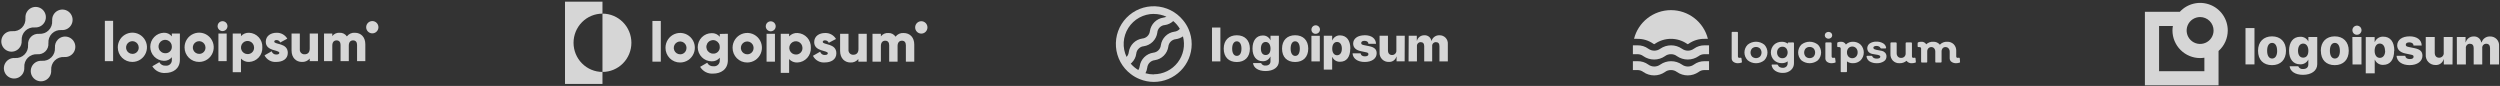 <svg width="1135" height="39" viewBox="0 0 1135 39" fill="none" xmlns="http://www.w3.org/2000/svg">
<rect x="0" y="0" width="1135" height="39" fill="#333333" stroke="none"/>
<g opacity="0.8">
<g clip-path="url(#clip0_299_3797)">
<path d="M550.251 12.515H554.058V27.88H550.251V12.515ZM555.568 22.079C555.568 18.279 557.903 16.011 561.507 16.011C565.111 16.011 567.446 18.279 567.446 22.079C567.446 25.879 565.161 28.159 561.507 28.159C557.852 28.159 555.568 25.942 555.568 22.079ZM563.626 22.079C563.626 19.989 562.801 18.76 561.507 18.76C560.212 18.76 559.4 20.027 559.4 22.079C559.4 24.131 560.2 25.372 561.507 25.372C562.814 25.372 563.626 24.207 563.626 22.091V22.079ZM568.879 28.628H572.534C572.708 29.013 573.002 29.333 573.373 29.538C573.743 29.744 574.17 29.824 574.59 29.768C576.037 29.768 576.798 28.982 576.798 27.842V25.714H576.722C576.418 26.366 575.926 26.913 575.309 27.283C574.691 27.654 573.977 27.831 573.257 27.792C570.478 27.792 568.638 25.676 568.638 22.041C568.638 18.405 570.39 16.112 573.308 16.112C574.05 16.083 574.783 16.281 575.409 16.68C576.035 17.078 576.524 17.658 576.811 18.342V16.226H580.618V27.754C580.618 30.528 578.168 32.251 574.552 32.251C571.189 32.251 569.095 30.743 568.879 28.64V28.628ZM576.811 22.066C576.811 20.217 575.96 19.051 574.615 19.051C573.27 19.051 572.445 20.204 572.445 22.066C572.445 23.928 573.257 24.98 574.615 24.98C575.973 24.98 576.811 23.953 576.811 22.079V22.066ZM582.051 22.066C582.051 18.266 584.386 15.998 587.99 15.998C591.594 15.998 593.942 18.266 593.942 22.066C593.942 25.866 591.658 28.146 587.99 28.146C584.323 28.146 582.051 25.942 582.051 22.079V22.066ZM590.109 22.066C590.109 19.976 589.285 18.747 587.99 18.747C586.696 18.747 585.947 20.027 585.947 22.091C585.947 24.156 586.747 25.385 588.041 25.385C589.335 25.385 590.109 24.207 590.109 22.091V22.066ZM595.388 13.465C595.378 13.081 595.483 12.703 595.688 12.379C595.894 12.055 596.191 11.798 596.543 11.643C596.894 11.487 597.284 11.439 597.663 11.505C598.042 11.571 598.392 11.748 598.67 12.013C598.948 12.278 599.141 12.62 599.225 12.995C599.308 13.369 599.278 13.76 599.139 14.118C598.999 14.475 598.756 14.784 598.441 15.004C598.126 15.223 597.752 15.345 597.368 15.352C597.113 15.37 596.857 15.335 596.617 15.249C596.376 15.163 596.156 15.028 595.97 14.853C595.785 14.678 595.637 14.467 595.537 14.232C595.437 13.998 595.386 13.745 595.388 13.49V13.465ZM595.388 16.252H599.195V27.88H595.388V16.252ZM613.015 22.066C613.015 25.866 611.327 28.032 608.434 28.032C607.692 28.08 606.953 27.899 606.318 27.514C605.682 27.129 605.18 26.558 604.88 25.879H604.804V31.605H600.997V16.226H604.804V18.304H604.88C605.166 17.614 605.658 17.028 606.29 16.627C606.921 16.226 607.661 16.028 608.408 16.062C611.327 16.112 613.065 18.291 613.065 22.091L613.015 22.066ZM609.208 22.066C609.208 20.217 608.357 19.039 607.025 19.039C605.692 19.039 604.842 20.229 604.83 22.066C604.817 23.903 605.692 25.081 607.025 25.081C608.357 25.081 609.208 23.928 609.208 22.091V22.066ZM619.55 15.986C622.709 15.986 624.626 17.48 624.714 19.875H621.25C621.25 19.051 620.565 18.532 619.512 18.532C618.458 18.532 617.989 18.937 617.989 19.533C617.989 20.128 618.408 20.318 619.258 20.495L621.694 20.989C624.017 21.483 625.006 22.421 625.006 24.181C625.006 26.588 622.811 28.134 619.575 28.134C616.339 28.134 614.22 26.588 614.055 24.22H617.722C617.837 25.081 618.522 25.587 619.639 25.587C620.755 25.587 621.263 25.22 621.263 24.612C621.263 24.004 620.908 23.878 619.994 23.687L617.799 23.219C615.527 22.75 614.334 21.547 614.334 19.773C614.36 17.493 616.403 16.011 619.55 16.011V15.986ZM637.709 27.855H634.041V25.689H633.965C633.764 26.416 633.319 27.053 632.705 27.493C632.091 27.933 631.345 28.15 630.59 28.108C630.011 28.141 629.433 28.05 628.893 27.84C628.353 27.63 627.864 27.308 627.46 26.893C627.056 26.479 626.746 25.983 626.55 25.439C626.354 24.894 626.278 24.314 626.326 23.738V16.226H630.133V22.864C630.133 24.245 630.844 24.98 632.024 24.98C632.301 24.98 632.574 24.922 632.826 24.808C633.079 24.694 633.304 24.528 633.486 24.321C633.669 24.113 633.805 23.869 633.885 23.605C633.966 23.34 633.989 23.062 633.953 22.788V16.226H637.76L637.709 27.855ZM639.549 16.226H643.229V18.468H643.305C643.507 17.751 643.942 17.12 644.541 16.676C645.14 16.231 645.87 15.997 646.617 16.011C647.377 15.95 648.131 16.177 648.731 16.647C649.33 17.116 649.731 17.794 649.853 18.544H649.929C650.159 17.786 650.636 17.125 651.284 16.666C651.932 16.207 652.714 15.977 653.508 16.011C654.025 15.994 654.541 16.085 655.021 16.28C655.501 16.474 655.934 16.767 656.293 17.14C656.652 17.513 656.929 17.957 657.105 18.443C657.281 18.93 657.352 19.448 657.314 19.963V27.88H653.508V20.977C653.508 19.71 652.936 19.127 651.871 19.127C651.633 19.125 651.397 19.174 651.18 19.271C650.963 19.367 650.769 19.509 650.612 19.687C650.454 19.864 650.337 20.074 650.267 20.301C650.197 20.527 650.177 20.767 650.208 21.002V27.88H646.592V20.926C646.592 19.761 646.021 19.127 644.98 19.127C644.74 19.127 644.502 19.178 644.283 19.277C644.064 19.375 643.868 19.519 643.708 19.698C643.549 19.878 643.429 20.089 643.357 20.318C643.286 20.547 643.264 20.789 643.292 21.027V27.88H639.485L639.549 16.226Z" fill="white"/>
<path d="M539.604 13.212C538.959 11.738 538.104 10.364 537.066 9.133C535.533 7.259 533.619 5.73 531.451 4.647C529.283 3.564 526.909 2.952 524.487 2.851C522.065 2.75 519.648 3.162 517.397 4.06C515.146 4.958 513.111 6.322 511.426 8.062C509.74 9.801 508.444 11.878 507.62 14.154C506.797 16.43 506.466 18.855 506.649 21.268C506.831 23.681 507.524 26.028 508.681 28.155C509.838 30.282 511.434 32.139 513.362 33.606C514.599 34.566 515.966 35.347 517.423 35.924C519.464 36.76 521.65 37.19 523.856 37.191C528.411 37.181 532.776 35.369 535.995 32.151C539.213 28.934 541.022 24.574 541.026 20.027C541.029 17.682 540.545 15.361 539.604 13.212ZM523.844 6.334C525.825 6.333 527.783 6.766 529.579 7.6C529.141 7.789 528.681 7.921 528.209 7.993C526.656 8.217 525.218 8.937 524.109 10.044C523 11.151 522.279 12.587 522.054 14.137C521.956 15.006 521.56 15.814 520.933 16.426C520.307 17.037 519.488 17.415 518.615 17.494C517.063 17.718 515.625 18.437 514.516 19.544C513.406 20.652 512.686 22.087 512.461 23.637C512.385 24.463 512.032 25.24 511.458 25.841C510.469 23.755 510.025 21.453 510.167 19.15C510.309 16.847 511.032 14.616 512.269 12.667C513.507 10.717 515.218 9.112 517.244 8C519.27 6.889 521.544 6.307 523.856 6.308L523.844 6.334ZM513.349 28.894C513.501 28.755 513.654 28.628 513.806 28.476C514.935 27.383 515.66 25.941 515.862 24.384C515.944 23.509 516.335 22.692 516.966 22.079C517.573 21.448 518.389 21.061 519.263 20.99C520.815 20.765 522.253 20.046 523.362 18.939C524.472 17.831 525.192 16.396 525.417 14.846C525.472 13.931 525.865 13.069 526.521 12.427C527.143 11.808 527.968 11.435 528.843 11.375C530.27 11.179 531.6 10.546 532.65 9.564C533.846 10.554 534.86 11.746 535.645 13.085C535.597 13.15 535.542 13.21 535.48 13.263C534.874 13.899 534.059 14.295 533.183 14.377C531.629 14.598 530.189 15.316 529.079 16.424C527.969 17.532 527.249 18.97 527.029 20.521C526.939 21.393 526.551 22.207 525.928 22.826C525.306 23.445 524.489 23.83 523.615 23.916C522.058 24.138 520.615 24.857 519.499 25.963C518.383 27.07 517.655 28.507 517.423 30.059C517.354 30.678 517.141 31.273 516.801 31.795C515.499 31.023 514.333 30.043 513.349 28.894ZM523.844 33.784C522.556 33.785 521.275 33.606 520.037 33.252C520.46 32.464 520.735 31.605 520.849 30.718C520.938 29.848 521.325 29.035 521.944 28.417C522.564 27.798 523.378 27.412 524.25 27.323C525.804 27.102 527.246 26.383 528.357 25.276C529.469 24.168 530.192 22.731 530.417 21.18C530.506 20.31 530.893 19.497 531.512 18.878C532.132 18.26 532.946 17.874 533.818 17.785C534.988 17.633 536.103 17.198 537.066 16.518C537.601 18.542 537.665 20.662 537.252 22.714C536.839 24.767 535.96 26.697 534.683 28.358C533.407 30.019 531.766 31.366 529.887 32.295C528.008 33.225 525.941 33.712 523.844 33.72V33.784Z" fill="white"/>
</g>
<g clip-path="url(#clip1_299_3797)">
<path d="M789.081 28.696C788.331 28.736 787.588 28.524 786.973 28.094C786.717 27.905 786.51 27.656 786.371 27.37C786.233 27.083 786.167 26.768 786.178 26.45V14.819C786.172 14.77 786.177 14.72 786.194 14.673C786.21 14.626 786.237 14.584 786.272 14.549C786.307 14.514 786.35 14.487 786.397 14.471C786.445 14.455 786.495 14.45 786.544 14.456H788.665C788.905 14.456 789.018 14.581 789.018 14.819V25.547C789.018 26.024 789.233 26.262 789.675 26.262C789.862 26.27 790.049 26.248 790.23 26.199C790.482 26.199 790.621 26.274 790.634 26.5L790.823 28.069C790.832 28.114 790.831 28.162 790.821 28.207C790.81 28.252 790.789 28.295 790.761 28.332C790.732 28.369 790.696 28.399 790.654 28.421C790.613 28.442 790.567 28.455 790.52 28.458C790.056 28.61 789.57 28.691 789.081 28.696Z" fill="white"/>
<path d="M801.01 27.354C799.944 28.229 798.605 28.707 797.223 28.707C795.841 28.707 794.502 28.229 793.437 27.354C792.5 26.414 791.975 25.144 791.975 23.822C791.975 22.499 792.5 21.23 793.437 20.29C794.504 19.419 795.842 18.943 797.223 18.943C798.604 18.943 799.942 19.419 801.01 20.29C801.925 21.238 802.435 22.501 802.435 23.815C802.435 25.129 801.925 26.392 801.01 27.341V27.354ZM795.431 25.697C795.925 26.143 796.569 26.389 797.236 26.389C797.903 26.389 798.546 26.143 799.041 25.697C799.488 25.186 799.735 24.531 799.735 23.853C799.735 23.175 799.488 22.52 799.041 22.009C798.546 21.563 797.903 21.317 797.236 21.317C796.569 21.317 795.925 21.563 795.431 22.009C794.983 22.52 794.737 23.175 794.737 23.853C794.737 24.531 794.983 25.186 795.431 25.697Z" fill="white"/>
<path d="M814.111 19.26C814.351 19.26 814.465 19.386 814.465 19.624V28.62C814.487 29.227 814.372 29.832 814.13 30.39C813.888 30.947 813.523 31.444 813.064 31.845C812.043 32.71 810.73 33.158 809.391 33.099C808.18 33.142 806.986 32.813 805.97 32.158C805.536 31.875 805.165 31.506 804.881 31.075C804.596 30.643 804.404 30.158 804.317 29.649C804.317 29.398 804.317 29.285 804.657 29.285H806.778C806.868 29.288 806.955 29.317 807.029 29.368C807.103 29.419 807.16 29.491 807.194 29.574C807.332 29.955 807.606 30.272 807.964 30.465C808.401 30.689 808.887 30.801 809.378 30.791C809.674 30.807 809.971 30.764 810.25 30.665C810.53 30.566 810.787 30.413 811.006 30.214C811.206 30.006 811.362 29.759 811.464 29.49C811.566 29.22 811.612 28.933 811.599 28.645V27.855C810.84 28.41 809.916 28.697 808.974 28.67C808.315 28.694 807.657 28.585 807.041 28.35C806.425 28.115 805.863 27.759 805.389 27.303C804.479 26.367 803.971 25.116 803.971 23.815C803.971 22.513 804.479 21.263 805.389 20.327C805.866 19.875 806.428 19.522 807.044 19.289C807.66 19.056 808.316 18.948 808.974 18.972C809.943 18.946 810.892 19.252 811.662 19.838V19.637C811.657 19.589 811.662 19.54 811.677 19.494C811.693 19.448 811.718 19.406 811.752 19.372C811.786 19.337 811.827 19.31 811.873 19.293C811.919 19.276 811.967 19.269 812.016 19.273L814.111 19.26ZM809.214 26.437C809.539 26.447 809.862 26.386 810.161 26.258C810.46 26.13 810.727 25.939 810.943 25.697C811.363 25.158 811.59 24.496 811.59 23.815C811.59 23.134 811.363 22.472 810.943 21.933C810.728 21.694 810.462 21.506 810.166 21.38C809.869 21.254 809.549 21.195 809.226 21.205C808.898 21.195 808.57 21.256 808.267 21.384C807.964 21.511 807.693 21.703 807.472 21.945C807.007 22.461 806.763 23.136 806.79 23.827C806.768 24.512 807.007 25.18 807.459 25.697C807.681 25.939 807.952 26.13 808.255 26.258C808.558 26.385 808.885 26.447 809.214 26.437Z" fill="white"/>
<path d="M825.357 27.353C824.289 28.223 822.951 28.699 821.57 28.699C820.189 28.699 818.851 28.223 817.783 27.353C816.868 26.402 816.356 25.137 816.356 23.821C816.356 22.505 816.868 21.239 817.783 20.289C818.852 19.421 820.19 18.946 821.57 18.946C822.95 18.946 824.288 19.421 825.357 20.289C826.271 21.237 826.782 22.501 826.782 23.815C826.782 25.129 826.271 26.392 825.357 27.34V27.353ZM819.765 25.697C820.007 25.925 820.292 26.104 820.604 26.223C820.916 26.341 821.249 26.397 821.583 26.387C821.914 26.395 822.244 26.339 822.554 26.22C822.864 26.102 823.147 25.924 823.388 25.697C823.828 25.182 824.069 24.528 824.069 23.852C824.069 23.177 823.828 22.523 823.388 22.008C823.147 21.781 822.864 21.603 822.554 21.484C822.244 21.366 821.914 21.309 821.583 21.318C821.249 21.308 820.916 21.363 820.604 21.482C820.292 21.6 820.007 21.779 819.765 22.008C819.325 22.523 819.083 23.177 819.083 23.852C819.083 24.528 819.325 25.182 819.765 25.697Z" fill="white"/>
<path d="M831.34 17.128C831.006 17.418 830.578 17.578 830.135 17.578C829.691 17.578 829.263 17.418 828.929 17.128C828.778 16.986 828.657 16.815 828.575 16.625C828.493 16.435 828.45 16.231 828.45 16.024C828.45 15.817 828.493 15.613 828.575 15.423C828.657 15.233 828.778 15.062 828.929 14.92C829.266 14.637 829.693 14.481 830.135 14.481C830.576 14.481 831.003 14.637 831.34 14.92C831.491 15.062 831.612 15.233 831.694 15.423C831.776 15.613 831.819 15.817 831.819 16.024C831.819 16.231 831.776 16.435 831.694 16.625C831.612 16.815 831.491 16.986 831.34 17.128ZM831.605 28.696C830.855 28.733 830.113 28.521 829.497 28.094C829.244 27.902 829.041 27.652 828.905 27.366C828.769 27.081 828.704 26.766 828.715 26.45V19.625C828.708 19.576 828.714 19.526 828.73 19.479C828.746 19.432 828.773 19.389 828.808 19.354C828.844 19.319 828.886 19.292 828.934 19.276C828.981 19.26 829.031 19.255 829.081 19.261H831.201C831.441 19.261 831.555 19.386 831.555 19.625V25.547C831.555 26.023 831.769 26.262 832.198 26.262C832.39 26.269 832.581 26.248 832.766 26.199C833.019 26.199 833.158 26.274 833.17 26.5L833.359 28.069C833.369 28.114 833.368 28.162 833.357 28.207C833.346 28.252 833.326 28.295 833.297 28.332C833.268 28.369 833.232 28.399 833.191 28.421C833.149 28.442 833.103 28.455 833.057 28.458C832.588 28.611 832.098 28.691 831.605 28.696Z" fill="white"/>
<path d="M841.16 18.959C841.823 18.933 842.483 19.04 843.103 19.273C843.724 19.505 844.29 19.86 844.77 20.314C845.663 21.267 846.159 22.52 846.159 23.821C846.159 25.122 845.663 26.376 844.77 27.328C844.293 27.787 843.727 28.144 843.106 28.379C842.486 28.614 841.824 28.722 841.16 28.695C840.215 28.716 839.289 28.43 838.522 27.88V32.409C838.522 32.648 838.396 32.761 838.156 32.761H836.036C835.987 32.77 835.937 32.767 835.89 32.752C835.843 32.738 835.801 32.712 835.766 32.678C835.731 32.643 835.705 32.6 835.691 32.554C835.676 32.507 835.673 32.457 835.682 32.409V22.121C835.697 22.02 835.688 21.918 835.656 21.821C835.624 21.725 835.569 21.637 835.497 21.565C835.425 21.493 835.336 21.439 835.239 21.407C835.142 21.375 835.039 21.366 834.938 21.381H834.521C834.243 21.381 834.105 21.28 834.105 21.08V19.599C834.098 19.508 834.123 19.416 834.176 19.341C834.229 19.266 834.306 19.211 834.395 19.185C834.831 19.027 835.294 18.951 835.758 18.959C836.221 18.919 836.686 19.016 837.093 19.24C837.5 19.463 837.831 19.802 838.043 20.214C838.449 19.805 838.935 19.483 839.471 19.267C840.007 19.052 840.582 18.947 841.16 18.959ZM839.191 25.697C839.416 25.931 839.687 26.117 839.986 26.244C840.285 26.371 840.607 26.436 840.933 26.436C841.259 26.436 841.581 26.371 841.88 26.244C842.179 26.117 842.45 25.931 842.675 25.697C843.149 25.171 843.398 24.483 843.369 23.777C843.402 23.071 843.152 22.381 842.675 21.858C842.45 21.624 842.179 21.438 841.88 21.311C841.581 21.183 841.259 21.118 840.933 21.118C840.607 21.118 840.285 21.183 839.986 21.311C839.687 21.438 839.416 21.624 839.191 21.858C838.732 22.39 838.493 23.076 838.522 23.777C838.497 24.478 838.735 25.162 839.191 25.697Z" fill="white"/>
<path d="M852.115 28.695C850.982 28.741 849.859 28.472 848.871 27.917C848.475 27.68 848.138 27.357 847.884 26.973C847.631 26.588 847.468 26.152 847.407 25.697C847.407 25.446 847.496 25.32 847.773 25.32H849.629C849.717 25.324 849.803 25.351 849.876 25.4C849.95 25.449 850.008 25.517 850.045 25.596C850.31 26.274 851.004 26.613 852.115 26.613C852.503 26.63 852.888 26.552 853.239 26.387C853.359 26.332 853.463 26.247 853.539 26.138C853.614 26.03 853.659 25.903 853.668 25.772C853.668 25.446 853.466 25.22 853.062 25.069C852.583 24.911 852.087 24.805 851.585 24.756C850.99 24.689 850.4 24.584 849.818 24.442C849.252 24.315 848.738 24.022 848.341 23.601C848.108 23.315 847.936 22.985 847.836 22.63C847.736 22.275 847.711 21.904 847.762 21.539C847.813 21.174 847.939 20.824 848.132 20.51C848.325 20.195 848.581 19.924 848.884 19.712C849.794 19.136 850.861 18.855 851.938 18.909C852.982 18.874 854.014 19.13 854.917 19.649C855.281 19.854 855.595 20.137 855.835 20.478C856.075 20.819 856.236 21.209 856.306 21.619C856.306 21.87 856.192 21.995 855.965 21.995H854.097C854.018 22 853.94 21.981 853.872 21.941C853.805 21.9 853.751 21.841 853.718 21.77C853.593 21.472 853.358 21.234 853.062 21.105C852.727 20.93 852.354 20.844 851.976 20.854C851.606 20.834 851.237 20.907 850.903 21.067C850.786 21.112 850.685 21.191 850.613 21.294C850.541 21.397 850.501 21.519 850.5 21.644C850.508 21.816 850.571 21.98 850.68 22.113C850.789 22.247 850.938 22.341 851.105 22.384C851.59 22.566 852.094 22.692 852.607 22.761C853.198 22.838 853.783 22.947 854.362 23.087C854.928 23.214 855.442 23.507 855.839 23.927C856.051 24.159 856.215 24.43 856.321 24.725C856.427 25.02 856.473 25.334 856.457 25.646C856.468 26.08 856.366 26.509 856.16 26.892C855.954 27.274 855.652 27.598 855.283 27.829C854.34 28.431 853.235 28.733 852.115 28.695Z" fill="white"/>
<path d="M869.799 28.069C869.806 28.113 869.804 28.159 869.794 28.202C869.783 28.246 869.763 28.287 869.736 28.324C869.709 28.36 869.675 28.39 869.636 28.413C869.597 28.436 869.554 28.451 869.509 28.457C869.048 28.607 868.567 28.687 868.083 28.696C867.603 28.745 867.118 28.671 866.676 28.479C866.234 28.288 865.849 27.987 865.558 27.604C864.667 28.366 863.514 28.757 862.34 28.696C861.794 28.721 861.25 28.632 860.741 28.436C860.233 28.239 859.771 27.939 859.386 27.554C859.004 27.151 858.707 26.676 858.514 26.156C858.321 25.637 858.236 25.084 858.263 24.53V19.625C858.263 19.386 858.376 19.261 858.616 19.261H860.737C860.976 19.261 861.09 19.386 861.09 19.625V24.154C861.067 24.718 861.261 25.27 861.633 25.697C861.818 25.893 862.044 26.047 862.294 26.148C862.545 26.25 862.814 26.297 863.084 26.287C863.361 26.299 863.637 26.256 863.897 26.162C864.157 26.067 864.396 25.922 864.599 25.735C864.791 25.538 864.941 25.304 865.039 25.047C865.136 24.79 865.18 24.516 865.167 24.242V19.625C865.167 19.386 865.28 19.261 865.52 19.261H867.666C867.906 19.261 868.019 19.386 868.019 19.625V25.534C868.019 26.023 868.234 26.262 868.651 26.262C868.846 26.269 869.042 26.248 869.231 26.199C869.279 26.186 869.329 26.183 869.378 26.192C869.427 26.201 869.473 26.22 869.513 26.249C869.553 26.278 869.586 26.316 869.609 26.359C869.633 26.403 869.646 26.451 869.648 26.5L869.799 28.069Z" fill="white"/>
<path d="M889.855 28.069C889.866 28.113 889.867 28.16 889.858 28.206C889.849 28.251 889.83 28.294 889.802 28.331C889.774 28.368 889.739 28.399 889.698 28.421C889.657 28.443 889.611 28.455 889.565 28.458C889.096 28.609 888.606 28.69 888.113 28.696C887.363 28.734 886.621 28.523 886.005 28.094C885.739 27.91 885.523 27.664 885.375 27.377C885.228 27.09 885.154 26.772 885.16 26.45V23.502C885.186 22.939 884.997 22.387 884.629 21.958C884.452 21.762 884.234 21.608 883.989 21.506C883.745 21.404 883.481 21.357 883.216 21.369C882.977 21.36 882.739 21.405 882.521 21.5C882.302 21.596 882.108 21.74 881.954 21.921C881.62 22.341 881.45 22.867 881.474 23.401V28.031C881.474 28.269 881.36 28.395 881.121 28.395H878.987C878.938 28.401 878.888 28.396 878.84 28.38C878.793 28.363 878.75 28.337 878.715 28.302C878.68 28.267 878.653 28.224 878.637 28.177C878.62 28.13 878.615 28.08 878.621 28.031V23.502C878.649 22.945 878.474 22.397 878.129 21.958C877.975 21.774 877.782 21.625 877.564 21.524C877.346 21.422 877.108 21.369 876.867 21.369C876.609 21.358 876.353 21.402 876.113 21.497C875.874 21.593 875.658 21.737 875.479 21.921C875.118 22.328 874.932 22.859 874.961 23.401V28.031C874.967 28.08 874.962 28.13 874.946 28.177C874.929 28.224 874.903 28.267 874.867 28.302C874.832 28.337 874.789 28.363 874.742 28.38C874.695 28.396 874.645 28.401 874.595 28.395H872.538C872.298 28.395 872.184 28.269 872.184 28.031V22.122C872.199 22.021 872.19 21.918 872.158 21.822C872.126 21.725 872.071 21.637 871.999 21.565C871.927 21.494 871.838 21.439 871.741 21.407C871.644 21.375 871.541 21.366 871.44 21.381H871.023C870.745 21.381 870.606 21.281 870.606 21.08V19.6C870.6 19.508 870.625 19.417 870.678 19.342C870.731 19.266 870.808 19.211 870.897 19.186C871.333 19.028 871.795 18.951 872.26 18.96C872.706 18.922 873.153 19.01 873.551 19.215C873.948 19.419 874.28 19.731 874.507 20.114C874.932 19.713 875.437 19.403 875.989 19.205C876.54 19.006 877.127 18.923 877.713 18.96C878.281 18.932 878.849 19.038 879.368 19.269C879.888 19.5 880.346 19.85 880.704 20.29C881.122 19.838 881.635 19.485 882.207 19.255C882.779 19.025 883.395 18.924 884.011 18.96C884.562 18.934 885.112 19.022 885.627 19.219C886.142 19.415 886.61 19.716 887.002 20.102C887.386 20.504 887.683 20.979 887.876 21.499C888.069 22.018 888.154 22.572 888.126 23.125V25.547C888.126 26.023 888.34 26.262 888.744 26.262C888.94 26.271 889.136 26.25 889.325 26.199C889.586 26.199 889.724 26.299 889.741 26.5L889.855 28.069Z" fill="white"/>
<path d="M741.851 17.63C742.782 13.909 744.938 10.606 747.977 8.244C751.016 5.883 754.762 4.601 758.619 4.601C762.476 4.601 766.222 5.883 769.26 8.244C772.299 10.606 774.456 13.909 775.387 17.63H773.872C771.317 17.593 768.814 18.352 766.716 19.8C766.594 19.888 766.468 19.967 766.337 20.039H766.16C766.029 19.967 765.903 19.888 765.782 19.8C763.664 18.385 761.17 17.629 758.619 17.629C756.067 17.629 753.573 18.385 751.456 19.8C751.335 19.888 751.208 19.967 751.077 20.039H750.9C750.769 19.967 750.643 19.888 750.522 19.8C748.423 18.352 745.92 17.593 743.365 17.63H741.851ZM771.146 25.497C771.923 24.895 772.887 24.58 773.872 24.606H775.904V20.578H773.872C772.137 20.558 770.441 21.094 769.038 22.109C768.248 22.688 767.293 23 766.312 23C765.331 23 764.375 22.688 763.585 22.109C762.146 21.113 760.435 20.58 758.682 20.58C756.929 20.58 755.217 21.113 753.778 22.109C752.988 22.688 752.033 23 751.052 23C750.071 23 749.115 22.688 748.326 22.109C746.905 21.081 745.185 20.544 743.428 20.578H741.333V24.606H743.365C744.35 24.58 745.314 24.895 746.091 25.497C747.528 26.493 749.237 27.027 750.989 27.027C752.74 27.027 754.45 26.493 755.886 25.497C756.665 24.897 757.628 24.582 758.612 24.606C759.598 24.578 760.562 24.893 761.339 25.497C762.778 26.492 764.489 27.026 766.242 27.026C767.996 27.026 769.707 26.492 771.146 25.497ZM771.146 32.699C771.923 32.097 772.887 31.782 773.872 31.808H775.904V27.78H773.872C772.137 27.759 770.441 28.296 769.038 29.311C768.248 29.89 767.293 30.202 766.312 30.202C765.331 30.202 764.375 29.89 763.585 29.311C762.146 28.315 760.435 27.781 758.682 27.781C756.929 27.781 755.217 28.315 753.778 29.311C752.988 29.89 752.033 30.202 751.052 30.202C750.071 30.202 749.115 29.89 748.326 29.311C746.905 28.283 745.185 27.746 743.428 27.78H741.333V31.808H743.365C744.35 31.782 745.314 32.097 746.091 32.699C747.528 33.695 749.237 34.229 750.989 34.229C752.74 34.229 754.45 33.695 755.886 32.699C756.665 32.098 757.628 31.784 758.612 31.808C759.598 31.78 760.562 32.095 761.339 32.699C762.778 33.694 764.489 34.228 766.242 34.228C767.996 34.228 769.707 33.694 771.146 32.699Z" fill="white"/>
</g>
<g clip-path="url(#clip2_299_3797)">
<path d="M1019.46 12.756H1023.53V29.224H1019.46V12.756ZM1025.15 23.029C1025.15 18.951 1027.69 16.506 1031.5 16.506C1035.31 16.506 1037.84 18.951 1037.84 23.029C1037.84 27.108 1035.39 29.578 1031.5 29.578C1027.6 29.578 1025.15 27.197 1025.15 23.029ZM1033.81 23.029C1033.81 20.787 1032.93 19.47 1031.54 19.47C1030.14 19.47 1029.28 20.737 1029.28 23.029C1029.28 25.322 1030.14 26.576 1031.54 26.576C1032.93 26.576 1033.83 25.322 1033.83 23.042L1033.81 23.029ZM1039.47 30.073H1043.4C1043.58 30.495 1043.89 30.848 1044.29 31.077C1044.69 31.305 1045.15 31.398 1045.61 31.339C1047.17 31.339 1047.98 30.503 1047.98 29.262V26.982H1048C1047.66 27.692 1047.12 28.283 1046.44 28.679C1045.76 29.075 1044.97 29.256 1044.19 29.198C1041.21 29.198 1039.23 26.931 1039.23 23.029C1039.23 19.128 1041.12 16.696 1044.3 16.696C1045.11 16.653 1045.91 16.86 1046.59 17.289C1047.27 17.718 1047.8 18.347 1048.11 19.09H1048V16.797H1052.03V29.135C1052.03 32.112 1049.39 33.974 1045.51 33.974C1041.98 33.961 1039.72 32.353 1039.49 30.085L1039.47 30.073ZM1048 23.029C1048 21.041 1047.08 19.787 1045.63 19.787C1044.19 19.787 1043.3 21.053 1043.3 23.029C1043.3 25.006 1044.18 26.171 1045.63 26.171C1047.09 26.171 1048 25.094 1048 23.029ZM1053.64 23.029C1053.64 18.951 1056.18 16.506 1059.99 16.506C1063.79 16.506 1066.33 18.951 1066.33 23.029C1066.33 27.108 1063.87 29.578 1059.99 29.578C1056.1 29.578 1053.67 27.197 1053.67 23.029H1053.64ZM1062.3 23.029C1062.3 20.787 1061.41 19.47 1060.03 19.47C1058.64 19.47 1057.77 20.737 1057.77 23.029C1057.77 25.322 1058.63 26.576 1060.03 26.576C1061.42 26.576 1062.32 25.322 1062.32 23.042L1062.3 23.029ZM1067.98 13.795C1067.96 13.381 1068.07 12.971 1068.29 12.618C1068.51 12.265 1068.82 11.985 1069.2 11.814C1069.58 11.643 1070 11.589 1070.41 11.659C1070.82 11.729 1071.2 11.919 1071.5 12.206C1071.8 12.492 1072.01 12.862 1072.09 13.267C1072.18 13.672 1072.15 14.095 1071.99 14.479C1071.84 14.864 1071.57 15.194 1071.23 15.427C1070.88 15.659 1070.48 15.783 1070.06 15.784C1069.8 15.79 1069.53 15.745 1069.29 15.649C1069.04 15.553 1068.81 15.409 1068.62 15.225C1068.43 15.041 1068.28 14.821 1068.17 14.578C1068.07 14.334 1068.01 14.073 1068.01 13.808L1067.98 13.795ZM1067.98 16.785H1072.11V29.274H1068.05L1067.98 16.785ZM1086.94 23.029C1086.94 27.096 1085.11 29.452 1082 29.452C1081.21 29.501 1080.42 29.305 1079.73 28.89C1079.05 28.476 1078.52 27.863 1078.2 27.134H1078.12V33.29H1074.05V16.823H1078.09V19.052H1078.17C1078.48 18.309 1079.01 17.679 1079.69 17.248C1080.37 16.817 1081.17 16.607 1081.98 16.645C1085.18 16.62 1087.02 18.963 1087.02 23.042L1086.94 23.029ZM1082.79 23.029C1082.79 21.053 1081.86 19.774 1080.43 19.774C1079 19.774 1078.09 21.041 1078.08 23.029C1078.07 25.018 1079 26.272 1080.43 26.272C1081.86 26.272 1082.87 25.094 1082.87 23.042L1082.79 23.029ZM1093.89 16.493C1097.31 16.493 1099.43 18.102 1099.45 20.686H1095.73C1095.73 19.787 1094.99 19.229 1093.87 19.229C1092.75 19.229 1092.22 19.66 1092.22 20.306C1092.22 20.952 1092.69 21.155 1093.63 21.345L1096.24 21.877C1098.78 22.409 1099.79 23.422 1099.79 25.31C1099.79 27.843 1097.45 29.566 1093.96 29.566C1090.47 29.566 1088.2 27.894 1088.03 25.348H1091.98C1092.09 26.272 1092.83 26.817 1094.02 26.817C1095.21 26.817 1095.77 26.437 1095.77 25.766C1095.77 25.094 1095.39 24.98 1094.41 24.778L1092.05 24.284C1089.6 23.764 1088.32 22.485 1088.32 20.572C1088.4 18.089 1090.53 16.506 1093.97 16.506L1093.89 16.493ZM1113.44 29.262H1109.49V26.918H1109.41C1109.19 27.7 1108.71 28.383 1108.05 28.855C1107.39 29.327 1106.58 29.56 1105.77 29.515C1105.16 29.535 1104.55 29.425 1103.98 29.193C1103.41 28.961 1102.9 28.611 1102.48 28.168C1102.05 27.724 1101.73 27.196 1101.53 26.618C1101.32 26.04 1101.24 25.426 1101.29 24.816V16.797H1105.37V23.942C1105.37 25.411 1106.14 26.209 1107.41 26.209C1107.71 26.207 1108 26.141 1108.27 26.015C1108.54 25.89 1108.78 25.709 1108.97 25.483C1109.17 25.257 1109.31 24.993 1109.39 24.707C1109.47 24.421 1109.49 24.122 1109.45 23.828V16.797H1113.51L1113.44 29.262ZM1115.4 16.785H1119.36V19.191H1119.45C1119.67 18.42 1120.14 17.743 1120.78 17.267C1121.43 16.79 1122.21 16.54 1123.02 16.556C1123.82 16.487 1124.63 16.719 1125.27 17.209C1125.91 17.698 1126.35 18.41 1126.49 19.204H1126.67C1126.92 18.406 1127.44 17.713 1128.12 17.234C1128.81 16.756 1129.64 16.517 1130.48 16.556C1131.04 16.535 1131.59 16.632 1132.11 16.84C1132.62 17.047 1133.09 17.362 1133.48 17.763C1133.87 18.163 1134.16 18.641 1134.35 19.164C1134.54 19.688 1134.62 20.245 1134.58 20.8V29.274H1130.48V21.839C1130.48 20.572 1129.88 19.863 1128.73 19.863C1128.47 19.858 1128.22 19.91 1127.98 20.013C1127.75 20.116 1127.54 20.268 1127.37 20.459C1127.2 20.651 1127.07 20.876 1127 21.121C1126.92 21.366 1126.9 21.623 1126.94 21.877V29.274H1123.05V21.801C1123.05 20.534 1122.43 19.863 1121.32 19.863C1121.06 19.861 1120.8 19.914 1120.56 20.019C1120.33 20.124 1120.12 20.278 1119.95 20.471C1119.77 20.664 1119.64 20.892 1119.57 21.139C1119.49 21.386 1119.47 21.646 1119.5 21.902V29.274H1115.43L1115.4 16.785Z" fill="white"/>
<path d="M1011.4 13.832C1011.4 11.311 1010.64 8.849 1009.21 6.768C1007.78 4.686 1005.76 3.084 1003.41 2.169C1001.06 1.254 998.48 1.071 996.02 1.642C993.56 2.213 991.331 3.513 989.623 5.371H973.786V38.736H1007.22V23.143C1008.54 21.971 1009.59 20.536 1010.31 18.932C1011.02 17.328 1011.4 15.59 1011.4 13.832ZM1004.96 13.832C1004.97 15.04 1004.61 16.222 1003.94 17.228C1003.27 18.234 1002.32 19.018 1001.2 19.482C1000.08 19.946 998.85 20.069 997.663 19.835C996.476 19.601 995.385 19.02 994.528 18.167C993.671 17.313 993.087 16.226 992.85 15.041C992.613 13.856 992.734 12.628 993.196 11.511C993.659 10.395 994.443 9.441 995.449 8.769C996.455 8.098 997.638 7.739 998.848 7.739C1000.47 7.739 1002.02 8.381 1003.17 9.523C1004.32 10.665 1004.96 12.215 1004.96 13.832ZM1000.79 32.314H980.22V11.793H986.489C986.367 12.466 986.304 13.148 986.298 13.832C986.302 17.154 987.625 20.338 989.978 22.687C992.331 25.036 995.521 26.357 998.848 26.36C999.499 26.357 1000.15 26.302 1000.79 26.196V32.314Z" fill="white"/>
</g>
<g clip-path="url(#clip3_299_3797)">
<path d="M26.28 17.963C25.801 18.446 25.435 19.029 25.207 19.67C24.979 20.312 24.894 20.995 24.959 21.673L24.937 21.651C25.004 22.448 24.896 23.251 24.622 24.003C24.349 24.755 23.914 25.438 23.35 26.004C22.786 26.571 22.105 27.006 21.356 27.281C20.607 27.556 19.807 27.664 19.012 27.597L19.035 27.619C18.084 27.531 17.128 27.738 16.299 28.214C15.47 28.69 14.808 29.411 14.402 30.279C13.996 31.146 13.867 32.118 14.032 33.063C14.197 34.007 14.648 34.877 15.323 35.554C15.999 36.232 16.866 36.684 17.807 36.848C18.748 37.013 19.717 36.882 20.581 36.474C21.445 36.066 22.163 35.4 22.636 34.568C23.11 33.735 23.316 32.777 23.226 31.822L23.25 31.845C23.183 31.047 23.29 30.244 23.564 29.492C23.838 28.74 24.273 28.058 24.837 27.491C25.401 26.925 26.081 26.489 26.831 26.214C27.58 25.939 28.38 25.832 29.175 25.899L29.151 25.876C29.928 25.947 30.71 25.819 31.424 25.505C32.139 25.191 32.763 24.701 33.238 24.081C33.714 23.46 34.026 22.73 34.145 21.956C34.264 21.182 34.187 20.391 33.921 19.655C33.654 18.92 33.207 18.264 32.62 17.748C32.034 17.232 31.327 16.873 30.565 16.704C29.804 16.535 29.012 16.562 28.263 16.782C27.515 17.002 26.834 17.409 26.283 17.963H26.28Z" fill="white"/>
<path d="M16.968 24.633L16.944 24.61C17.62 24.678 18.302 24.595 18.942 24.366C19.582 24.137 20.163 23.769 20.643 23.287C21.123 22.805 21.491 22.222 21.72 21.581C21.948 20.939 22.032 20.254 21.964 19.576L21.988 19.599C21.921 18.801 22.028 17.998 22.302 17.246C22.576 16.494 23.01 15.811 23.574 15.245C24.139 14.678 24.819 14.243 25.568 13.968C26.318 13.693 27.118 13.585 27.913 13.652L27.889 13.63C28.84 13.719 29.795 13.512 30.625 13.037C31.454 12.562 32.117 11.841 32.524 10.973C32.93 10.106 33.06 9.134 32.896 8.189C32.731 7.245 32.281 6.375 31.605 5.697C30.93 5.019 30.063 4.566 29.122 4.402C28.181 4.237 27.212 4.367 26.347 4.775C25.483 5.183 24.765 5.848 24.291 6.681C23.818 7.513 23.611 8.472 23.701 9.427L23.678 9.403C23.745 10.2 23.638 11.004 23.364 11.756C23.09 12.508 22.656 13.191 22.092 13.757C21.528 14.323 20.847 14.759 20.098 15.034C19.348 15.309 18.548 15.416 17.753 15.349L17.776 15.373C17.1 15.304 16.418 15.388 15.778 15.616C15.138 15.845 14.557 16.214 14.077 16.695C13.597 17.177 13.229 17.76 13 18.402C12.772 19.044 12.688 19.729 12.756 20.407L12.733 20.384C12.8 21.182 12.693 21.985 12.419 22.736C12.145 23.488 11.71 24.171 11.146 24.737C10.582 25.303 9.902 25.739 9.153 26.014C8.404 26.289 7.604 26.397 6.809 26.33L6.831 26.353C5.88 26.263 4.925 26.47 4.095 26.945C3.266 27.421 2.603 28.141 2.196 29.009C1.79 29.877 1.66 30.849 1.824 31.793C1.989 32.737 2.439 33.608 3.115 34.286C3.79 34.964 4.657 35.416 5.598 35.581C6.539 35.746 7.508 35.615 8.373 35.208C9.237 34.8 9.955 34.134 10.429 33.302C10.902 32.469 11.109 31.51 11.019 30.556L11.043 30.578C10.976 29.781 11.083 28.978 11.357 28.226C11.631 27.474 12.066 26.791 12.63 26.225C13.194 25.659 13.874 25.223 14.624 24.948C15.373 24.673 16.173 24.565 16.968 24.633Z" fill="white"/>
<path d="M8.509 22.09C8.987 21.607 9.353 21.024 9.581 20.383C9.809 19.742 9.893 19.058 9.828 18.38L9.852 18.403C9.784 17.605 9.892 16.802 10.166 16.049C10.44 15.297 10.874 14.614 11.439 14.048C12.003 13.482 12.684 13.046 13.434 12.771C14.183 12.496 14.984 12.389 15.779 12.457L15.755 12.434C16.706 12.523 17.661 12.316 18.49 11.841C19.319 11.366 19.982 10.645 20.388 9.778C20.794 8.911 20.924 7.939 20.76 6.995C20.595 6.051 20.145 5.181 19.47 4.503C18.794 3.825 17.927 3.373 16.987 3.208C16.046 3.043 15.078 3.173 14.213 3.581C13.349 3.989 12.632 4.654 12.158 5.486C11.684 6.318 11.478 7.277 11.567 8.231L11.544 8.208C11.611 9.006 11.504 9.809 11.23 10.561C10.956 11.313 10.522 11.996 9.958 12.562C9.394 13.128 8.713 13.564 7.964 13.839C7.215 14.114 6.414 14.222 5.619 14.154L5.642 14.177C4.865 14.107 4.084 14.235 3.369 14.549C2.655 14.863 2.031 15.353 1.555 15.973C1.08 16.594 0.768 17.325 0.649 18.098C0.53 18.872 0.607 19.663 0.874 20.398C1.141 21.134 1.588 21.79 2.175 22.306C2.761 22.822 3.468 23.181 4.23 23.349C4.991 23.518 5.783 23.491 6.531 23.271C7.28 23.051 7.961 22.645 8.511 22.09H8.509Z" fill="white"/>
<path d="M47.607 9.456H51.356V27.764H47.607V9.456Z" fill="white"/>
<path d="M53.48 21.495C53.474 20.18 53.858 18.892 54.583 17.796C55.307 16.699 56.34 15.843 57.55 15.336C58.759 14.829 60.092 14.693 61.378 14.947C62.665 15.2 63.847 15.831 64.776 16.76C65.705 17.688 66.338 18.872 66.596 20.162C66.854 21.452 66.724 22.79 66.224 24.006C65.723 25.222 64.874 26.262 63.785 26.993C62.695 27.725 61.413 28.115 60.102 28.115C59.232 28.125 58.369 27.961 57.562 27.632C56.756 27.303 56.023 26.817 55.407 26.2C54.79 25.584 54.302 24.85 53.971 24.043C53.64 23.235 53.473 22.369 53.48 21.495ZM62.977 21.495C62.961 20.928 62.779 20.378 62.454 19.914C62.128 19.451 61.674 19.093 61.147 18.887C60.621 18.681 60.045 18.635 59.493 18.755C58.94 18.875 58.435 19.157 58.041 19.563C57.647 19.97 57.381 20.484 57.276 21.042C57.172 21.599 57.234 22.175 57.454 22.698C57.673 23.221 58.042 23.667 58.513 23.98C58.984 24.294 59.537 24.461 60.102 24.461C60.49 24.471 60.875 24.401 61.233 24.255C61.592 24.108 61.917 23.889 62.187 23.61C62.457 23.331 62.666 23 62.802 22.636C62.938 22.272 62.998 21.884 62.977 21.495Z" fill="white"/>
<path d="M81.666 15.225V27.132C81.666 31.345 78.392 33.126 75.068 33.126C73.898 33.214 72.727 32.977 71.682 32.441C70.637 31.904 69.76 31.09 69.146 30.086L72.344 28.23C72.602 28.753 73.013 29.185 73.523 29.467C74.032 29.75 74.615 29.869 75.193 29.81C75.563 29.861 75.94 29.829 76.295 29.714C76.651 29.6 76.976 29.407 77.247 29.149C77.518 28.892 77.728 28.576 77.862 28.226C77.995 27.876 78.048 27.5 78.017 27.127V25.981C77.578 26.52 77.019 26.948 76.385 27.231C75.752 27.514 75.061 27.644 74.368 27.611C72.719 27.559 71.155 26.865 70.007 25.676C68.86 24.487 68.218 22.896 68.218 21.241C68.218 19.586 68.86 17.995 70.007 16.806C71.155 15.617 72.719 14.924 74.368 14.871C75.061 14.838 75.752 14.968 76.385 15.251C77.019 15.534 77.578 15.963 78.017 16.502V15.222L81.666 15.225ZM78.018 21.243C78.043 20.637 77.887 20.037 77.57 19.52C77.252 19.004 76.788 18.594 76.237 18.345C75.686 18.096 75.073 18.017 74.477 18.12C73.881 18.224 73.329 18.503 72.893 18.924C72.457 19.344 72.156 19.886 72.029 20.479C71.903 21.072 71.956 21.69 72.182 22.253C72.408 22.816 72.797 23.298 73.298 23.637C73.799 23.976 74.39 24.157 74.995 24.157C75.389 24.184 75.784 24.128 76.155 23.994C76.527 23.858 76.865 23.647 77.15 23.372C77.435 23.098 77.659 22.767 77.809 22.4C77.958 22.033 78.03 21.639 78.018 21.243Z" fill="white"/>
<path d="M83.789 21.495C83.784 20.18 84.168 18.892 84.892 17.796C85.617 16.699 86.65 15.843 87.859 15.336C89.069 14.829 90.401 14.693 91.688 14.947C92.974 15.2 94.157 15.831 95.086 16.76C96.014 17.688 96.648 18.872 96.906 20.162C97.163 21.452 97.034 22.79 96.533 24.006C96.033 25.222 95.184 26.262 94.094 26.993C93.004 27.725 91.723 28.115 90.412 28.115C89.542 28.125 88.678 27.961 87.872 27.632C87.066 27.303 86.333 26.817 85.716 26.2C85.1 25.584 84.612 24.85 84.281 24.043C83.95 23.235 83.783 22.369 83.789 21.495ZM93.286 21.495C93.27 20.928 93.089 20.378 92.763 19.914C92.438 19.451 91.984 19.093 91.457 18.887C90.93 18.681 90.355 18.635 89.802 18.755C89.25 18.875 88.745 19.157 88.351 19.563C87.957 19.97 87.691 20.484 87.586 21.042C87.482 21.599 87.543 22.175 87.763 22.698C87.983 23.221 88.352 23.667 88.823 23.98C89.294 24.294 89.847 24.461 90.412 24.461C90.799 24.471 91.184 24.401 91.543 24.255C91.902 24.108 92.226 23.889 92.496 23.61C92.766 23.331 92.976 23 93.112 22.636C93.248 22.272 93.307 21.884 93.286 21.495Z" fill="white"/>
<path d="M98.783 11.864C98.783 11.417 98.915 10.981 99.162 10.61C99.409 10.239 99.761 9.949 100.172 9.778C100.583 9.607 101.035 9.563 101.471 9.65C101.908 9.737 102.308 9.952 102.623 10.268C102.937 10.583 103.152 10.986 103.238 11.423C103.325 11.861 103.281 12.315 103.11 12.728C102.94 13.14 102.652 13.493 102.282 13.741C101.912 13.989 101.477 14.121 101.032 14.121C100.438 14.115 99.869 13.875 99.448 13.453C99.028 13.031 98.789 12.461 98.783 11.864ZM99.162 15.224H102.912V27.765H99.157L99.162 15.224Z" fill="white"/>
<path d="M119.098 21.495C119.141 22.324 119.021 23.153 118.744 23.935C118.467 24.717 118.038 25.437 117.483 26.052C116.928 26.667 116.257 27.166 115.51 27.52C114.762 27.874 113.951 28.076 113.125 28.115C112.431 28.153 111.736 28.036 111.092 27.771C110.449 27.506 109.871 27.101 109.403 26.585V32.781H105.654V15.225H109.403V16.403C109.872 15.887 110.449 15.482 111.093 15.218C111.736 14.954 112.431 14.836 113.125 14.874C113.951 14.913 114.762 15.115 115.51 15.469C116.258 15.823 116.929 16.322 117.484 16.938C118.039 17.553 118.468 18.273 118.745 19.055C119.022 19.837 119.142 20.666 119.098 21.495ZM115.349 21.495C115.335 20.909 115.148 20.339 114.812 19.858C114.477 19.377 114.007 19.006 113.463 18.792C112.918 18.577 112.322 18.529 111.751 18.652C111.179 18.776 110.656 19.066 110.247 19.486C109.839 19.907 109.563 20.439 109.454 21.016C109.346 21.593 109.409 22.189 109.636 22.73C109.864 23.271 110.245 23.732 110.732 24.057C111.22 24.381 111.792 24.555 112.377 24.555C112.778 24.573 113.179 24.505 113.553 24.357C113.927 24.208 114.265 23.982 114.546 23.693C114.827 23.404 115.043 23.059 115.182 22.68C115.32 22.302 115.377 21.898 115.349 21.495Z" fill="white"/>
<path d="M130.665 24.002C130.665 26.886 128.167 28.115 125.469 28.115C124.379 28.214 123.284 27.983 122.326 27.451C121.368 26.919 120.591 26.11 120.096 25.131L123.343 23.275C123.475 23.728 123.757 24.122 124.143 24.391C124.529 24.66 124.995 24.788 125.464 24.754C126.363 24.754 126.813 24.478 126.813 23.978C126.813 22.597 120.665 23.326 120.665 18.987C120.665 16.252 122.965 14.874 125.564 14.874C126.541 14.843 127.508 15.075 128.365 15.547C129.222 16.019 129.937 16.713 130.436 17.557L127.237 19.287C127.097 18.959 126.863 18.679 126.566 18.483C126.268 18.287 125.92 18.183 125.564 18.184C124.914 18.184 124.513 18.437 124.513 18.886C124.518 20.316 130.665 19.362 130.665 24.002Z" fill="white"/>
<path d="M144.36 15.225V27.765H140.611V26.586C140.179 27.106 139.63 27.516 139.009 27.782C138.388 28.048 137.713 28.163 137.039 28.116C134.515 28.116 132.369 26.311 132.369 22.922V15.225H136.118V22.372C136.087 22.67 136.12 22.972 136.217 23.256C136.314 23.541 136.471 23.8 136.678 24.017C136.885 24.234 137.136 24.403 137.415 24.513C137.694 24.622 137.993 24.67 138.291 24.652C139.666 24.652 140.615 23.85 140.615 22.069V15.228L144.36 15.225Z" fill="white"/>
<path d="M165.855 20.065V27.764H162.106V20.391C162.106 19.137 161.506 18.335 160.307 18.335C159.058 18.335 158.357 19.213 158.357 20.692V27.764H154.61V20.391C154.61 19.137 154.01 18.335 152.81 18.335C151.56 18.335 150.861 19.213 150.861 20.692V27.764H147.112V15.224H150.861V16.376C151.25 15.865 151.76 15.46 152.345 15.197C152.93 14.934 153.571 14.823 154.21 14.873C154.851 14.841 155.49 14.977 156.063 15.267C156.637 15.557 157.126 15.991 157.483 16.527C157.898 15.966 158.448 15.521 159.082 15.231C159.716 14.942 160.412 14.819 161.106 14.873C163.975 14.874 165.855 16.93 165.855 20.065Z" fill="white"/>
<path d="M169.026 15.147C170.562 15.147 171.808 13.897 171.808 12.355C171.808 10.813 170.562 9.563 169.026 9.563C167.49 9.563 166.244 10.813 166.244 12.355C166.244 13.897 167.49 15.147 169.026 15.147Z" fill="white"/>
</g>
<g clip-path="url(#clip4_299_3797)">
<path d="M296.197 9.514H300.004V27.992H296.197V9.514Z" fill="white"/>
<path d="M302.135 21.662C302.135 20.332 302.527 19.033 303.261 17.928C303.995 16.823 305.037 15.963 306.257 15.456C307.476 14.949 308.818 14.818 310.111 15.08C311.405 15.342 312.592 15.986 313.522 16.928C314.452 17.871 315.083 19.071 315.336 20.376C315.589 21.681 315.452 23.032 314.941 24.258C314.431 25.484 313.572 26.53 312.471 27.263C311.37 27.996 310.079 28.383 308.759 28.375C307.884 28.382 307.017 28.213 306.208 27.878C305.398 27.542 304.664 27.047 304.047 26.422C303.43 25.797 302.943 25.054 302.615 24.236C302.286 23.419 302.123 22.544 302.135 21.662ZM311.678 21.662C311.663 21.089 311.481 20.533 311.154 20.063C310.827 19.594 310.37 19.232 309.84 19.023C309.31 18.814 308.731 18.768 308.175 18.889C307.619 19.01 307.111 19.293 306.714 19.704C306.316 20.114 306.048 20.634 305.943 21.197C305.837 21.761 305.899 22.343 306.12 22.871C306.341 23.4 306.712 23.851 307.186 24.168C307.66 24.485 308.216 24.654 308.785 24.654C309.172 24.662 309.557 24.589 309.915 24.44C310.273 24.291 310.597 24.069 310.866 23.788C311.135 23.507 311.344 23.173 311.479 22.808C311.615 22.442 311.674 22.052 311.653 21.662H311.678Z" fill="white"/>
<path d="M330.446 15.332V27.366C330.446 31.611 327.147 33.414 323.809 33.414C322.632 33.512 321.452 33.276 320.4 32.734C319.349 32.192 318.468 31.364 317.858 30.345L321.068 28.478C321.329 29.007 321.742 29.443 322.255 29.729C322.767 30.014 323.354 30.136 323.936 30.077C324.307 30.123 324.684 30.086 325.039 29.968C325.395 29.85 325.72 29.655 325.991 29.396C326.263 29.137 326.474 28.821 326.61 28.47C326.746 28.119 326.804 27.742 326.779 27.366V26.202C326.336 26.743 325.774 27.173 325.137 27.457C324.501 27.741 323.807 27.872 323.112 27.839C321.429 27.839 319.815 27.165 318.625 25.966C317.435 24.767 316.767 23.141 316.767 21.445C316.767 19.749 317.435 18.123 318.625 16.924C319.815 15.725 321.429 15.051 323.112 15.051C323.807 15.018 324.501 15.149 325.137 15.433C325.774 15.717 326.336 16.146 326.779 16.688V15.409L330.446 15.332ZM326.779 21.407C326.804 20.795 326.647 20.189 326.328 19.668C326.009 19.147 325.543 18.734 324.989 18.482C324.436 18.23 323.82 18.15 323.221 18.254C322.622 18.357 322.067 18.639 321.629 19.063C321.19 19.486 320.887 20.033 320.759 20.631C320.631 21.23 320.683 21.853 320.91 22.422C321.136 22.99 321.526 23.477 322.029 23.82C322.532 24.163 323.126 24.347 323.733 24.348C324.13 24.377 324.528 24.321 324.902 24.185C325.276 24.049 325.617 23.836 325.904 23.559C326.191 23.282 326.417 22.947 326.568 22.576C326.719 22.205 326.791 21.807 326.779 21.407Z" fill="white"/>
<path d="M332.591 21.662C332.591 20.334 332.982 19.035 333.715 17.931C334.447 16.826 335.489 15.966 336.707 15.458C337.925 14.95 339.265 14.818 340.558 15.078C341.85 15.338 343.037 15.979 343.969 16.919C344.9 17.859 345.533 19.057 345.789 20.36C346.045 21.663 345.911 23.013 345.405 24.24C344.898 25.466 344.043 26.514 342.945 27.25C341.848 27.986 340.559 28.378 339.241 28.376C338.364 28.384 337.494 28.216 336.683 27.882C335.872 27.547 335.135 27.053 334.515 26.427C333.896 25.802 333.407 25.059 333.076 24.24C332.746 23.422 332.581 22.545 332.591 21.662ZM342.134 21.662C342.119 21.088 341.936 20.532 341.609 20.062C341.281 19.593 340.824 19.231 340.293 19.022C339.763 18.814 339.183 18.768 338.626 18.89C338.07 19.012 337.562 19.297 337.165 19.709C336.768 20.12 336.501 20.641 336.397 21.205C336.293 21.77 336.356 22.352 336.579 22.88C336.802 23.408 337.175 23.858 337.651 24.174C338.126 24.489 338.684 24.657 339.253 24.654C339.641 24.662 340.025 24.589 340.384 24.44C340.742 24.291 341.065 24.069 341.335 23.788C341.604 23.507 341.813 23.174 341.948 22.808C342.083 22.442 342.142 22.052 342.121 21.662H342.134Z" fill="white"/>
<path d="M347.653 11.943C347.653 11.493 347.786 11.053 348.034 10.679C348.282 10.304 348.635 10.012 349.048 9.84C349.46 9.668 349.915 9.623 350.353 9.711C350.791 9.799 351.193 10.015 351.509 10.334C351.825 10.652 352.04 11.058 352.128 11.499C352.215 11.941 352.17 12.398 351.999 12.814C351.828 13.23 351.538 13.586 351.167 13.836C350.796 14.086 350.359 14.22 349.912 14.22C349.315 14.213 348.744 13.971 348.322 13.545C347.9 13.12 347.66 12.545 347.653 11.943ZM348.021 15.332H351.828V27.992H348.021V15.332Z" fill="white"/>
<path d="M368.123 21.662C368.166 22.503 368.043 23.346 367.761 24.14C367.48 24.933 367.045 25.663 366.482 26.287C365.92 26.911 365.24 27.417 364.483 27.775C363.726 28.134 362.906 28.337 362.07 28.375C361.361 28.423 360.65 28.308 359.991 28.04C359.332 27.772 358.741 27.358 358.263 26.828V33.081H354.456V15.332H358.263V16.521C358.742 15.992 359.333 15.58 359.992 15.314C360.651 15.048 361.362 14.936 362.07 14.986C362.902 15.024 363.719 15.227 364.474 15.583C365.229 15.938 365.906 16.441 366.468 17.061C367.03 17.68 367.466 18.406 367.75 19.195C368.034 19.985 368.16 20.823 368.123 21.662ZM364.316 21.662C364.301 21.068 364.112 20.491 363.774 20.005C363.435 19.519 362.962 19.144 362.413 18.927C361.863 18.711 361.263 18.663 360.687 18.789C360.111 18.915 359.584 19.21 359.174 19.636C358.763 20.062 358.486 20.601 358.378 21.185C358.27 21.769 358.335 22.372 358.566 22.919C358.797 23.466 359.182 23.932 359.675 24.259C360.167 24.585 360.744 24.759 361.334 24.756C361.738 24.773 362.141 24.704 362.516 24.554C362.892 24.403 363.231 24.174 363.513 23.882C363.795 23.59 364.012 23.241 364.15 22.858C364.288 22.476 364.345 22.068 364.316 21.662Z" fill="white"/>
<path d="M379.708 24.194C379.708 27.11 377.17 28.35 374.48 28.35C373.383 28.45 372.281 28.215 371.317 27.677C370.354 27.14 369.572 26.323 369.074 25.332L372.348 23.465C372.478 23.922 372.759 24.319 373.145 24.592C373.531 24.864 373.997 24.995 374.467 24.962C375.368 24.962 375.825 24.68 375.825 24.169C375.825 22.775 369.645 23.517 369.645 19.13C369.645 16.368 371.955 14.987 374.569 14.987C375.563 14.942 376.55 15.169 377.426 15.644C378.301 16.119 379.033 16.825 379.543 17.685L376.269 19.424C376.125 19.095 375.888 18.814 375.589 18.616C375.289 18.419 374.939 18.313 374.582 18.312C373.922 18.312 373.528 18.568 373.528 19.015C373.528 20.473 379.708 19.514 379.708 24.194Z" fill="white"/>
<path d="M393.502 15.332V27.992H389.695V26.803C389.262 27.329 388.713 27.746 388.091 28.019C387.47 28.292 386.793 28.415 386.116 28.376C383.578 28.376 381.408 26.547 381.408 23.133V15.332H385.215V22.557C385.185 22.859 385.221 23.164 385.319 23.451C385.418 23.738 385.577 24 385.785 24.219C385.994 24.438 386.248 24.608 386.528 24.719C386.809 24.829 387.11 24.877 387.41 24.859C388.781 24.859 389.745 24.041 389.745 22.302V15.332H393.502Z" fill="white"/>
<path d="M415.074 20.217V27.992H411.267V20.549C411.267 19.271 410.67 18.478 409.465 18.478C408.259 18.478 407.498 19.36 407.498 20.856V27.992H403.691V20.549C403.691 19.271 403.095 18.478 401.889 18.478C400.684 18.478 399.922 19.36 399.922 20.856V27.992H396.115V15.332H399.922V16.496C400.316 15.982 400.831 15.574 401.421 15.311C402.01 15.047 402.655 14.936 403.298 14.987C403.941 14.953 404.583 15.088 405.159 15.38C405.735 15.671 406.227 16.109 406.584 16.649C407.002 16.084 407.556 15.636 408.193 15.345C408.83 15.054 409.529 14.931 410.226 14.987C413.196 14.987 415.074 17.058 415.074 20.217Z" fill="white"/>
<path d="M273.52 6.189V0.754H256.516V38.095H273.52V32.66C270.037 32.66 266.696 31.265 264.233 28.783C261.77 26.301 260.386 22.935 260.386 19.424C260.386 15.914 261.77 12.547 264.233 10.065C266.696 7.583 270.037 6.189 273.52 6.189Z" fill="white"/>
<path d="M273.521 6.188V32.66C277.004 32.66 280.345 31.265 282.808 28.783C285.271 26.301 286.654 22.934 286.654 19.424C286.654 15.914 285.271 12.547 282.808 10.065C280.345 7.583 277.004 6.188 273.521 6.188Z" fill="white"/>
<path d="M418.272 15.256C419.814 15.256 421.064 13.996 421.064 12.442C421.064 10.889 419.814 9.629 418.272 9.629C416.73 9.629 415.48 10.889 415.48 12.442C415.48 13.996 416.73 15.256 418.272 15.256Z" fill="white"/>
</g>
</g>
<defs>
<clipPath id="clip0_299_3797">
<rect width="152" height="36" fill="white" transform="translate(506 2)"/>
</clipPath>
<clipPath id="clip1_299_3797">
<rect width="149" height="31" fill="white" transform="translate(741 4)"/>
</clipPath>
<clipPath id="clip2_299_3797">
<rect width="162" height="38" fill="white" transform="translate(973 1)"/>
</clipPath>
<clipPath id="clip3_299_3797">
<rect width="172" height="34" fill="white" transform="translate(0 3)"/>
</clipPath>
<clipPath id="clip4_299_3797">
<rect width="166" height="39" fill="white" transform="translate(256)"/>
</clipPath>
</defs>
</svg>
